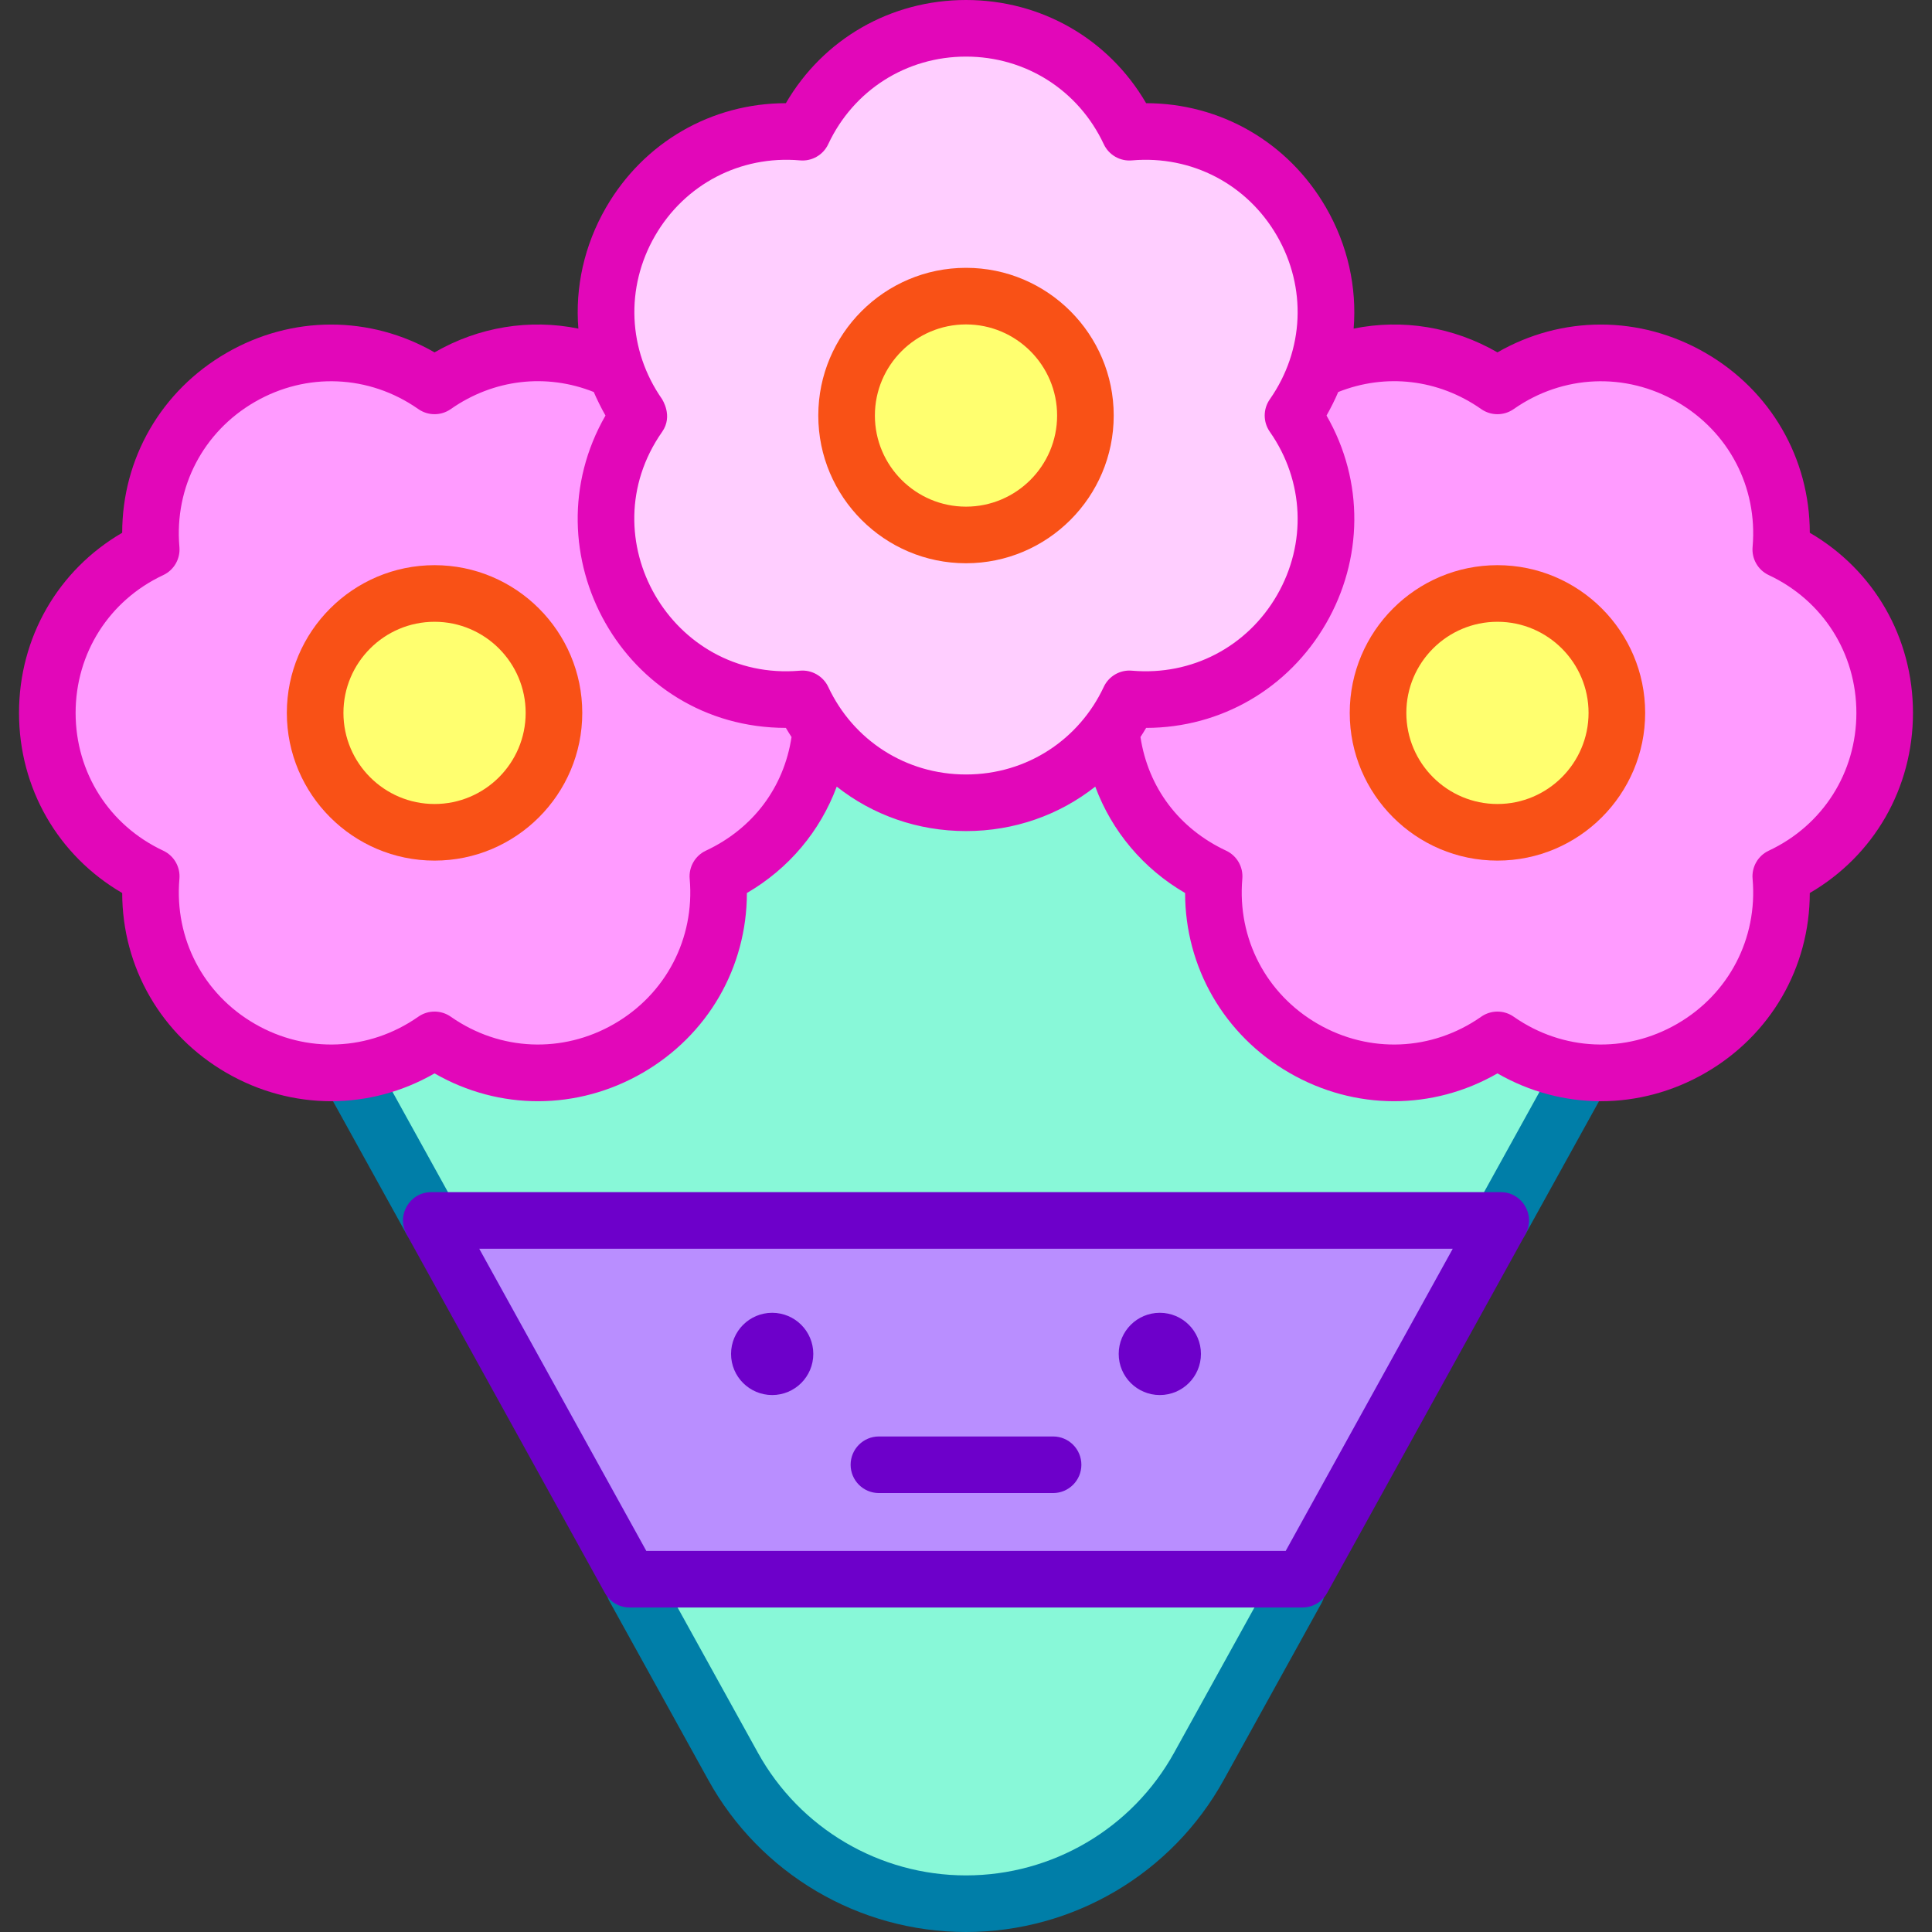 <svg id="Capa_1" enable-background="new 0 0 512 512" height="512" viewBox="0 0 512 512" width="512" xmlns="http://www.w3.org/2000/svg"><rect x="0" y="0" width="512" height="512" fill="#333333" stroke="none"/><g><path d="m471.924 145.618.009-.111c3.463-40.388-41.745-66.496-74.995-43.31l-.099.069-.099-.069c-15.433-10.761-33.439-10.899-47.962-3.923-1.414 4.011-3.409 7.958-6.053 11.749l-.069.099.069.099c23.186 33.251-2.922 78.459-43.31 74.995l-.111-.01c-1.395 2.978-3.041 5.689-4.859 8.184 1.442 15.802 10.528 30.978 27.308 38.837l-.01.111c-3.463 40.388 41.745 66.496 74.996 43.31l.099-.069.099.069c33.251 23.186 78.459-2.922 74.995-43.31l-.009-.111c36.717-17.195 36.717-69.412.001-86.609z" fill="#ff9bff"/><path d="m217.555 193.39c-1.818-2.495-3.464-5.206-4.859-8.184l-.111.01c-40.388 3.463-66.496-41.745-43.31-74.995l.069-.099-.069-.099c-2.643-3.791-4.639-7.737-6.053-11.749-14.523-6.976-32.529-6.838-47.962 3.923l-.099.069-.099-.069c-33.251-23.186-78.459 2.922-74.995 43.31l.01.111c-36.716 17.196-36.716 69.413 0 86.609l-.01.111c-3.463 40.388 41.745 66.496 74.995 43.31l.099-.069.099.069c33.251 23.186 78.459-2.922 74.996-43.31l-.01-.111c16.78-7.858 25.866-23.034 27.309-38.837z" fill="#ff9bff"/><path d="m342.657 110.122.069-.099c23.186-33.251-2.922-78.459-43.31-74.995l-.111.01c-17.196-36.716-69.413-36.716-86.609 0l-.111-.01c-40.388-3.463-66.496 41.745-43.31 74.995l.069.099-.069.099c-23.186 33.251 2.922 78.459 43.31 74.996l.111-.01c17.196 36.716 69.413 36.716 86.609 0l.111.01c40.388 3.463 66.496-41.745 43.31-74.995z" fill="#ffceff"/><g fill="#ffff6f"><circle cx="256" cy="110.122" r="31.646"/><circle cx="115.161" cy="188.923" r="31.646"/><circle cx="396.839" cy="188.923" r="31.646"/></g><g fill="#88f8d8"><path d="m419.45 284.112-21.74 39.319h-283.42l-21.74-39.319c7.661-.779 15.361-3.48 22.509-8.459l.099-.069.099.069c33.256 23.18 78.462-2.928 75.001-43.313l-.01-.108c16.781-7.858 25.861-23.042 27.311-38.836 18.772 25.763 58.112 25.763 76.884 0 .72 7.897 3.362 15.637 7.907 22.391s11.013 12.512 19.403 16.446l-.01.108c-3.461 40.384 41.745 66.492 75.001 43.313l.099-.069.099.069c7.147 4.977 14.847 7.679 22.508 8.458z"/><path d="m345.149 418.506-27.419 49.583c-6.202 11.23-15.223 20.34-25.891 26.63-10.678 6.29-23.002 9.781-35.839 9.781-25.674 0-49.317-13.941-61.73-36.411l-27.419-49.583z"/></g><path d="m397.71 323.431-52.561 95.075h-178.298l-52.561-95.075z" fill="#b98eff"/><g><path d="m256 149.268c-21.585 0-39.146-17.561-39.146-39.146s17.561-39.146 39.146-39.146 39.146 17.561 39.146 39.146-17.561 39.146-39.146 39.146zm0-63.292c-13.313 0-24.146 10.832-24.146 24.146s10.832 24.146 24.146 24.146 24.146-10.832 24.146-24.146-10.833-24.146-24.146-24.146z" fill="#f95116"/></g><g><path d="m115.161 228.069c-21.585 0-39.146-17.561-39.146-39.146s17.561-39.146 39.146-39.146 39.146 17.561 39.146 39.146-17.561 39.146-39.146 39.146zm0-63.291c-13.313 0-24.146 10.832-24.146 24.146s10.832 24.146 24.146 24.146 24.146-10.832 24.146-24.146-10.832-24.146-24.146-24.146z" fill="#f95116"/></g><g><path d="m396.839 228.069c-21.585 0-39.146-17.561-39.146-39.146s17.561-39.146 39.146-39.146 39.146 17.561 39.146 39.146-17.561 39.146-39.146 39.146zm0-63.291c-13.313 0-24.146 10.832-24.146 24.146s10.832 24.146 24.146 24.146 24.146-10.832 24.146-24.146-10.833-24.146-24.146-24.146z" fill="#f95116"/></g><g><g><path d="m107.727 327.06-21.166-38.281c-2.004-3.625-.69-8.188 2.935-10.192 3.626-2.005 8.188-.691 10.192 2.935l21.166 38.281c2.004 3.625.69 8.188-2.935 10.192-3.625 2.003-8.188.691-10.192-2.935z" fill="#007ea8"/></g><g><path d="m394.081 329.995c-3.625-2.004-4.938-6.568-2.935-10.192l20.839-37.69c2.005-3.625 6.568-4.938 10.192-2.935 3.625 2.004 4.938 6.568 2.935 10.192l-20.839 37.69c-2.003 3.624-6.565 4.94-10.192 2.935z" fill="#007ea8"/></g><g><path d="m256 512c-28.398 0-54.567-15.436-68.294-40.284l-26.274-47.512c-2.004-3.625-.69-8.188 2.934-10.193 3.626-2.005 8.189-.691 10.193 2.934l26.275 47.515c11.089 20.072 32.227 32.54 55.166 32.54 22.921 0 44.072-12.452 55.165-32.537l25.913-46.859c2.005-3.625 6.569-4.938 10.193-2.934s4.938 6.568 2.934 10.193l-25.911 46.856c-13.719 24.84-39.891 40.281-68.294 40.281z" fill="#007ea8"/></g></g><g><path d="m345.149 426.006h-178.297c-2.729 0-5.243-1.483-6.563-3.871l-52.562-95.075c-2.759-4.991.857-11.129 6.563-11.129h283.42c5.703 0 9.324 6.134 6.563 11.129l-52.561 95.075c-1.319 2.388-3.833 3.871-6.563 3.871zm-173.874-15h169.45l44.269-80.075h-257.988z" fill="#6d00ca"/></g><circle cx="307.365" cy="358.803" fill="#6d00ca" r="10.898"/><g><path d="m279.077 395.677h-46.153c-4.143 0-7.5-3.358-7.5-7.5s3.357-7.5 7.5-7.5h46.153c4.143 0 7.5 3.358 7.5 7.5s-3.357 7.5-7.5 7.5z" fill="#6d00ca"/></g><circle cx="204.635" cy="358.803" fill="#6d00ca" r="10.898"/><path d="m479.616 141.188c-.023-19.704-10.32-37.657-27.662-47.671-17.344-10.015-38.046-9.96-55.113-.134-11.74-6.768-25.155-8.92-38.11-6.302.88-10.915-1.538-22.054-7.324-32.074-10.017-17.345-27.978-27.643-47.672-27.663-9.887-16.99-27.75-27.344-47.735-27.344s-37.848 10.355-47.734 27.345c-19.703.025-37.657 10.321-47.671 27.662-5.786 10.019-8.203 21.157-7.322 32.074-12.961-2.621-26.38-.467-38.114 6.302-17.076-9.824-37.772-9.879-55.112.135-17.353 10.021-27.651 27.992-27.664 47.672-16.987 9.887-27.343 27.749-27.343 47.733 0 19.986 10.356 37.849 27.346 47.735.024 19.702 10.32 37.656 27.661 47.67 17.337 10.012 38.027 9.959 55.114.132 17.171 9.881 37.869 9.829 55.116-.132 17.337-10.012 27.633-27.959 27.661-47.67 11.137-6.479 19.424-16.405 23.807-28.194 9.522 7.523 21.451 11.78 34.256 11.78s24.734-4.257 34.256-11.78c4.383 11.789 12.67 21.716 23.806 28.194.024 19.702 10.32 37.656 27.661 47.67 17.338 10.012 38.03 9.959 55.114.132 8.523 4.904 17.945 7.375 27.404 7.375 9.494-.001 19.024-2.49 27.712-7.507 17.337-10.012 27.633-27.96 27.661-47.671 16.989-9.886 27.346-27.75 27.346-47.735 0-19.984-10.356-37.847-27.345-47.734zm-292.551 84.248c-2.853 1.336-4.566 4.312-4.291 7.449l.009.095c1.351 15.754-6.316 30.452-20.009 38.359-13.691 7.908-30.254 7.202-43.212-1.833l-.099-.069c-2.579-1.806-6.018-1.812-8.605 0l-.086.06c-12.97 9.043-29.531 9.75-43.226 1.842-13.691-7.907-21.358-22.605-20.003-38.408l.009-.111c.247-3.116-1.465-6.058-4.296-7.384-14.321-6.707-23.218-20.698-23.218-36.513s8.896-29.805 23.218-36.513c2.831-1.325 4.543-4.268 4.296-7.383l-.013-.161c-1.352-15.753 6.315-30.452 20.007-38.359 13.693-7.907 30.255-7.201 43.213 1.833l.099.069c2.571 1.803 5.996 1.811 8.577.02l.115-.08c11.295-7.876 25.231-9.475 37.805-4.464.7 1.658 2.01 4.328 3.105 6.239-20.792 36.135 4.729 82.723 47.805 82.774.48.825.985 1.63 1.502 2.423-2.044 13.379-10.206 24.262-22.702 30.115zm112.878-47.702c-3.14-.271-6.105 1.46-7.431 4.291-6.492 13.872-20.274 23.219-36.513 23.219-15.913 0-29.873-9.037-36.513-23.219-1.3-2.773-4.293-4.56-7.437-4.291l-.106.009c-33.965 2.91-56.081-35.173-36.525-63.222l.065-.094s.001-.001.001-.002l.004-.005c2.952-4.227-.033-8.584-.063-8.688-9.037-12.966-9.755-29.524-1.843-43.225 7.907-13.693 22.604-21.36 38.373-20.007l.11.01c3.106.264 6.089-1.449 7.42-4.293 6.71-14.321 20.701-23.217 36.515-23.217s29.805 8.896 36.513 23.218c1.333 2.846 4.308 4.564 7.431 4.292l.113-.01c15.755-1.352 30.453 6.316 38.36 20.008s7.201 30.255-1.86 43.25l-.068.099c-1.772 2.564-1.774 5.957-.005 8.523l.09.131c9.054 12.985 9.743 29.546 1.844 43.225-7.907 13.692-22.603 21.359-38.362 20.008zm168.8 47.702c-2.853 1.336-4.566 4.312-4.29 7.449l.008.095c1.351 15.754-6.316 30.453-20.009 38.36-13.691 7.908-30.254 7.201-43.239-1.853l-.1-.069c-2.58-1.791-6.005-1.782-8.577.02l-.086.06c-12.97 9.043-29.531 9.75-43.226 1.842-13.691-7.907-21.358-22.605-20.003-38.408l.009-.111c.247-3.116-1.465-6.058-4.295-7.384-12.497-5.853-20.658-16.737-22.702-30.115.517-.793 1.021-1.597 1.501-2.421 19.82-.026 37.715-10.424 47.672-27.662 9.749-16.882 10.21-37.624.135-55.115 1.013-1.771 2.267-4.255 3.103-6.236 12.573-5.009 26.509-3.414 37.793 4.455l.099.069c2.572 1.803 5.997 1.811 8.577.02l.115-.08c12.968-9.044 29.531-9.75 43.224-1.843s21.359 22.606 20.011 38.344l-.01.111c-.276 3.137 1.438 6.113 4.29 7.448 14.321 6.708 23.218 20.698 23.218 36.513s-8.897 29.804-23.218 36.511z" fill="#e207b9"/></g></svg>